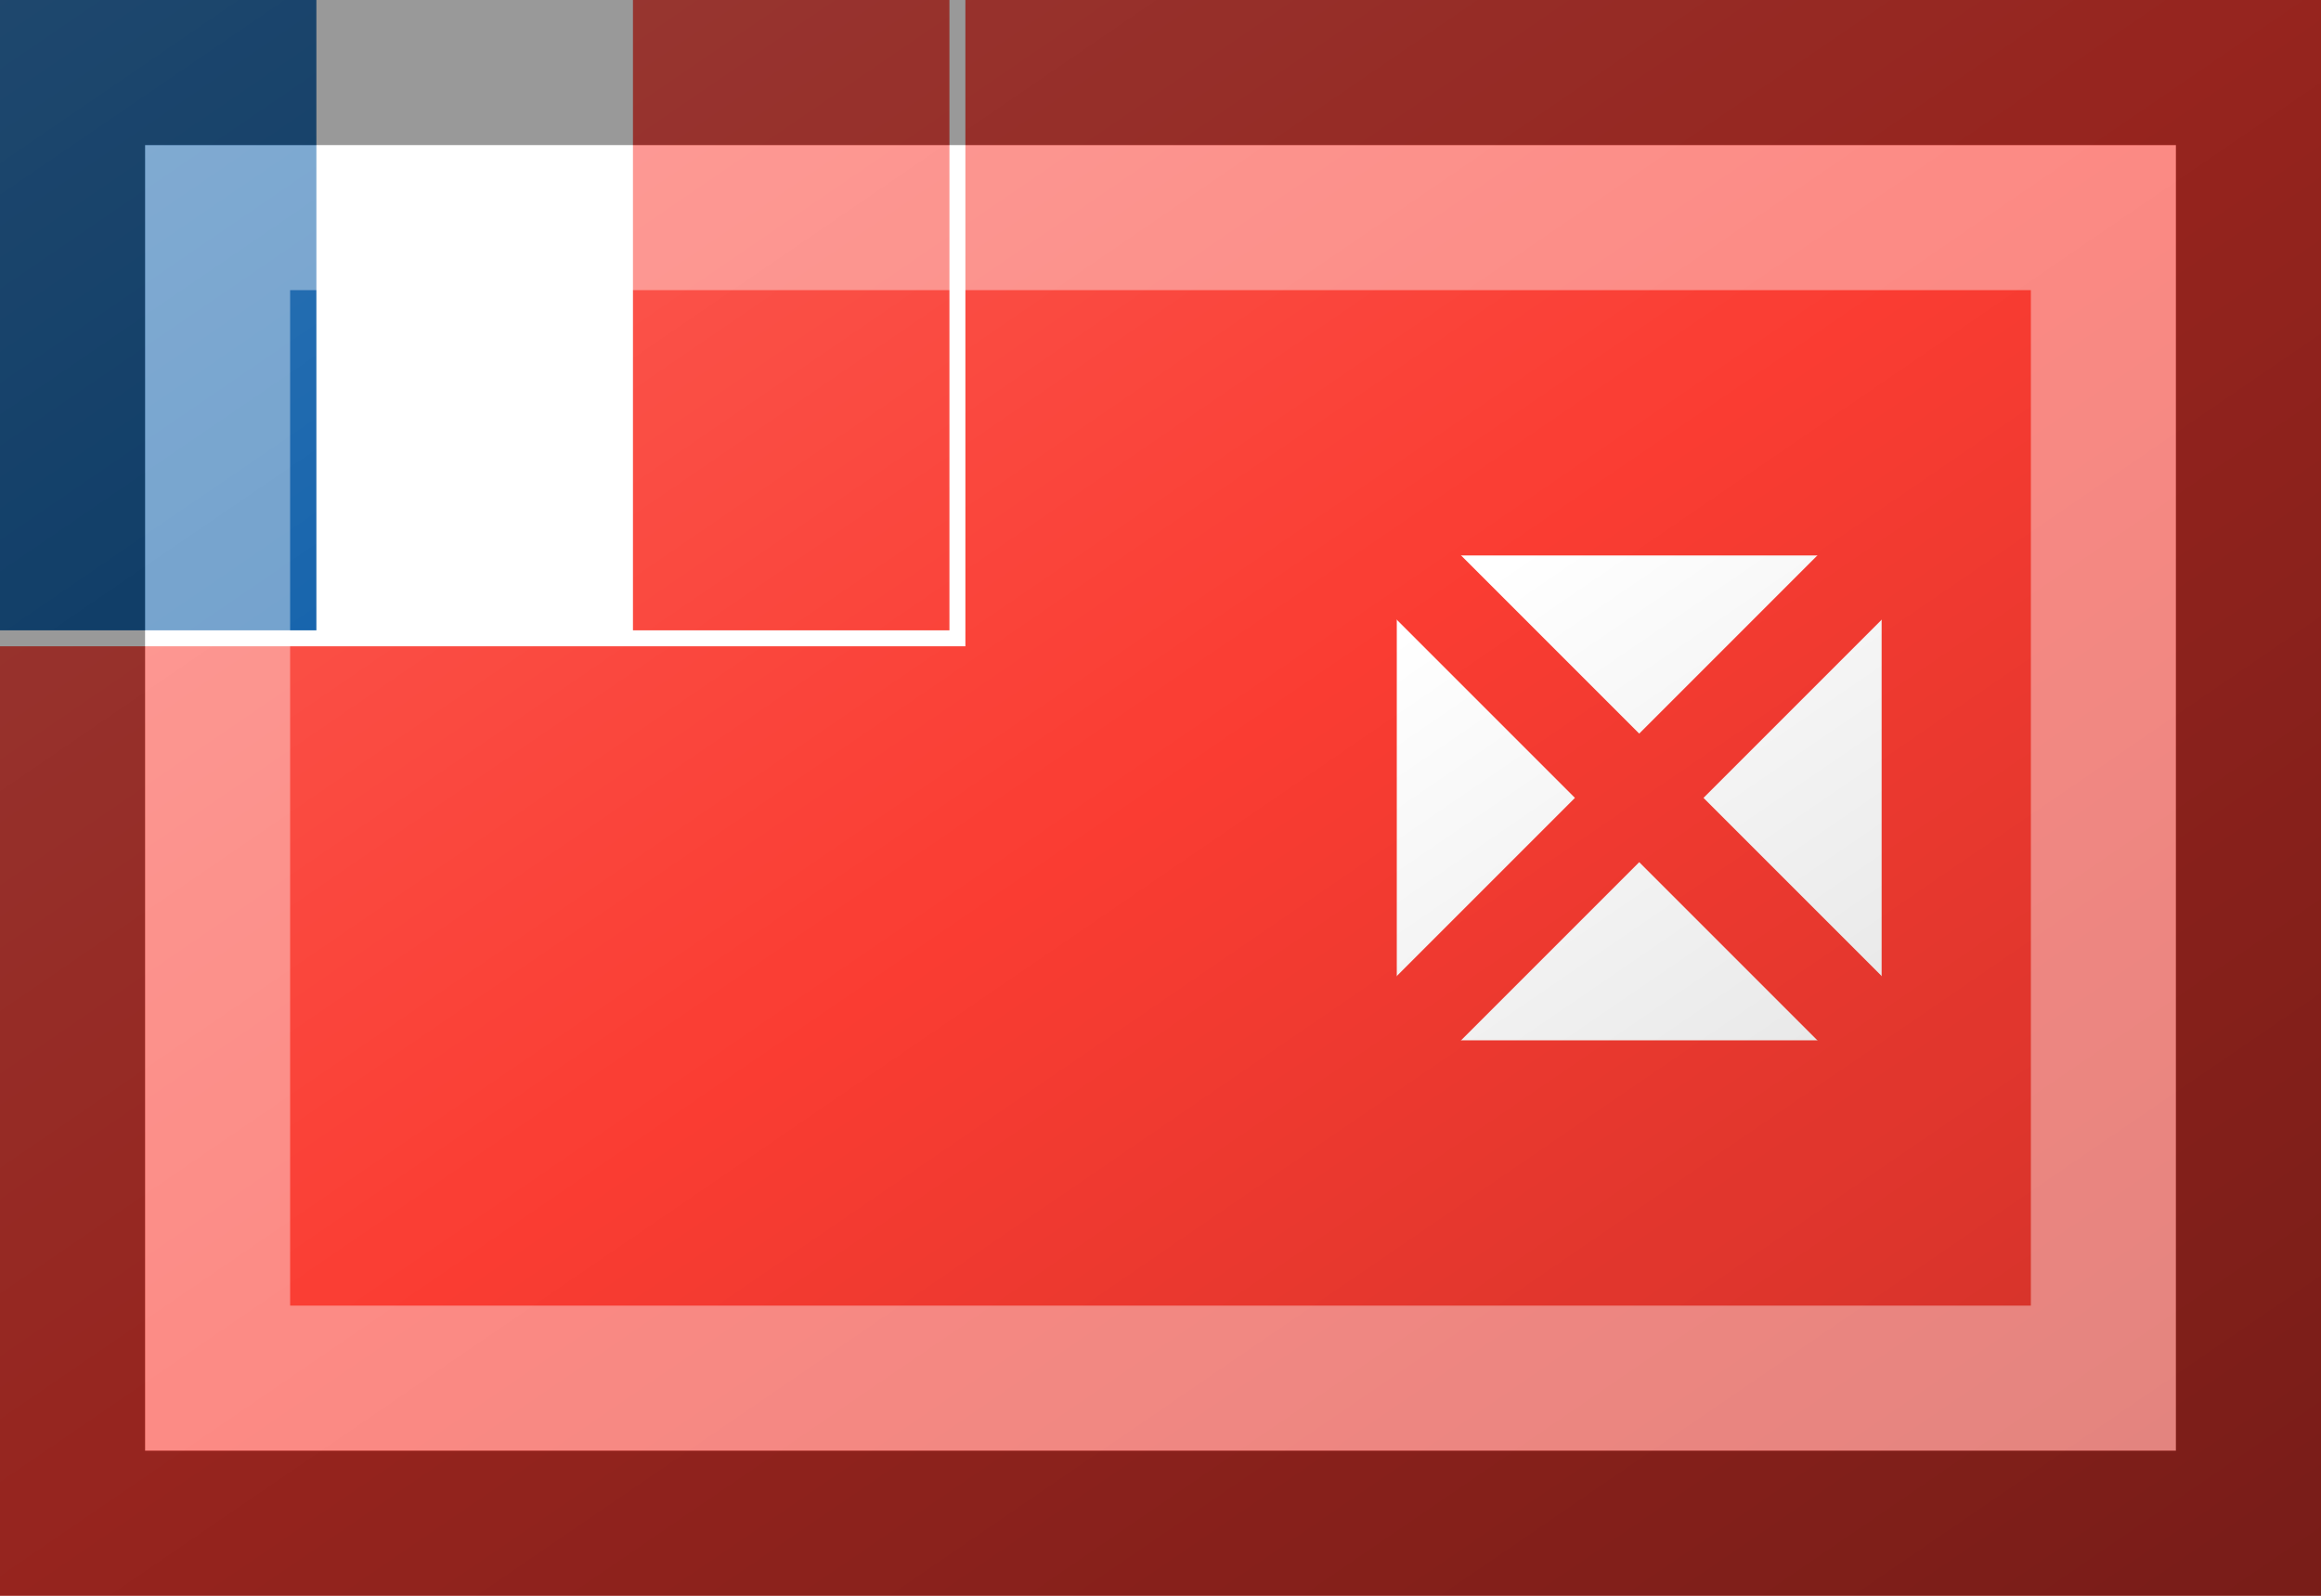 <?xml version="1.0"?>
<svg xmlns="http://www.w3.org/2000/svg" xmlns:xlink="http://www.w3.org/1999/xlink" version="1.1" width="576" height="396" viewBox="0 0 576 396">
<!-- Generated by Kreative Vexillo v1.0 -->
<style>
.blue{fill:rgb(0,85,164);}
.red{fill:rgb(250,60,50);}
.white{fill:rgb(255,255,255);}
</style>
<defs>
<linearGradient id="glaze" x1="0%" y1="0%" x2="100%" y2="100%">
<stop offset="0%" stop-color="rgb(255,255,255)" stop-opacity="0.2"/>
<stop offset="49.999%" stop-color="rgb(255,255,255)" stop-opacity="0.0"/>
<stop offset="50.001%" stop-color="rgb(0,0,0)" stop-opacity="0.0"/>
<stop offset="100%" stop-color="rgb(0,0,0)" stop-opacity="0.2"/>
</linearGradient>
</defs>
<g>
<rect x="0" y="0" width="576" height="396" class="red"/>
<rect x="0" y="0" width="239.58" height="160.38" class="white"/>
<g>
<rect x="0" y="0" width="78.54" height="156.42" class="blue"/>
<rect x="78.54" y="0" width="78.54" height="156.42" class="white"/>
<rect x="157.08" y="0" width="78.54" height="156.42" class="red"/>
</g>
<rect x="346.64" y="137.84" width="120.32" height="120.32" class="white"/>
<path d="M 335.36 126.56 L 335.36 142.512 L 390.848 198 L 335.36 253.488 L 335.36 269.44 L 351.312 269.44 L 406.8 213.952 L 462.288 269.44 L 478.24 269.44 L 478.24 253.488 L 422.752 198 L 478.24 142.512 L 478.24 126.56 L 462.288 126.56 L 406.8 182.048 L 351.312 126.56 Z" class="red"/>
</g>
<g>
<rect x="0" y="0" width="576" height="396" fill="url(#glaze)"/>
<path d="M 36 36 L 540 36 L 540 360 L 36 360 Z M 72 72 L 72 324 L 504 324 L 504 72 Z" fill="rgb(255,255,255)" opacity="0.4"/>
<path d="M 0 0 L 576 0 L 576 396 L 0 396 Z M 36 36 L 36 360 L 540 360 L 540 36 Z" fill="rgb(0,0,0)" opacity="0.4"/>
</g>
</svg>
